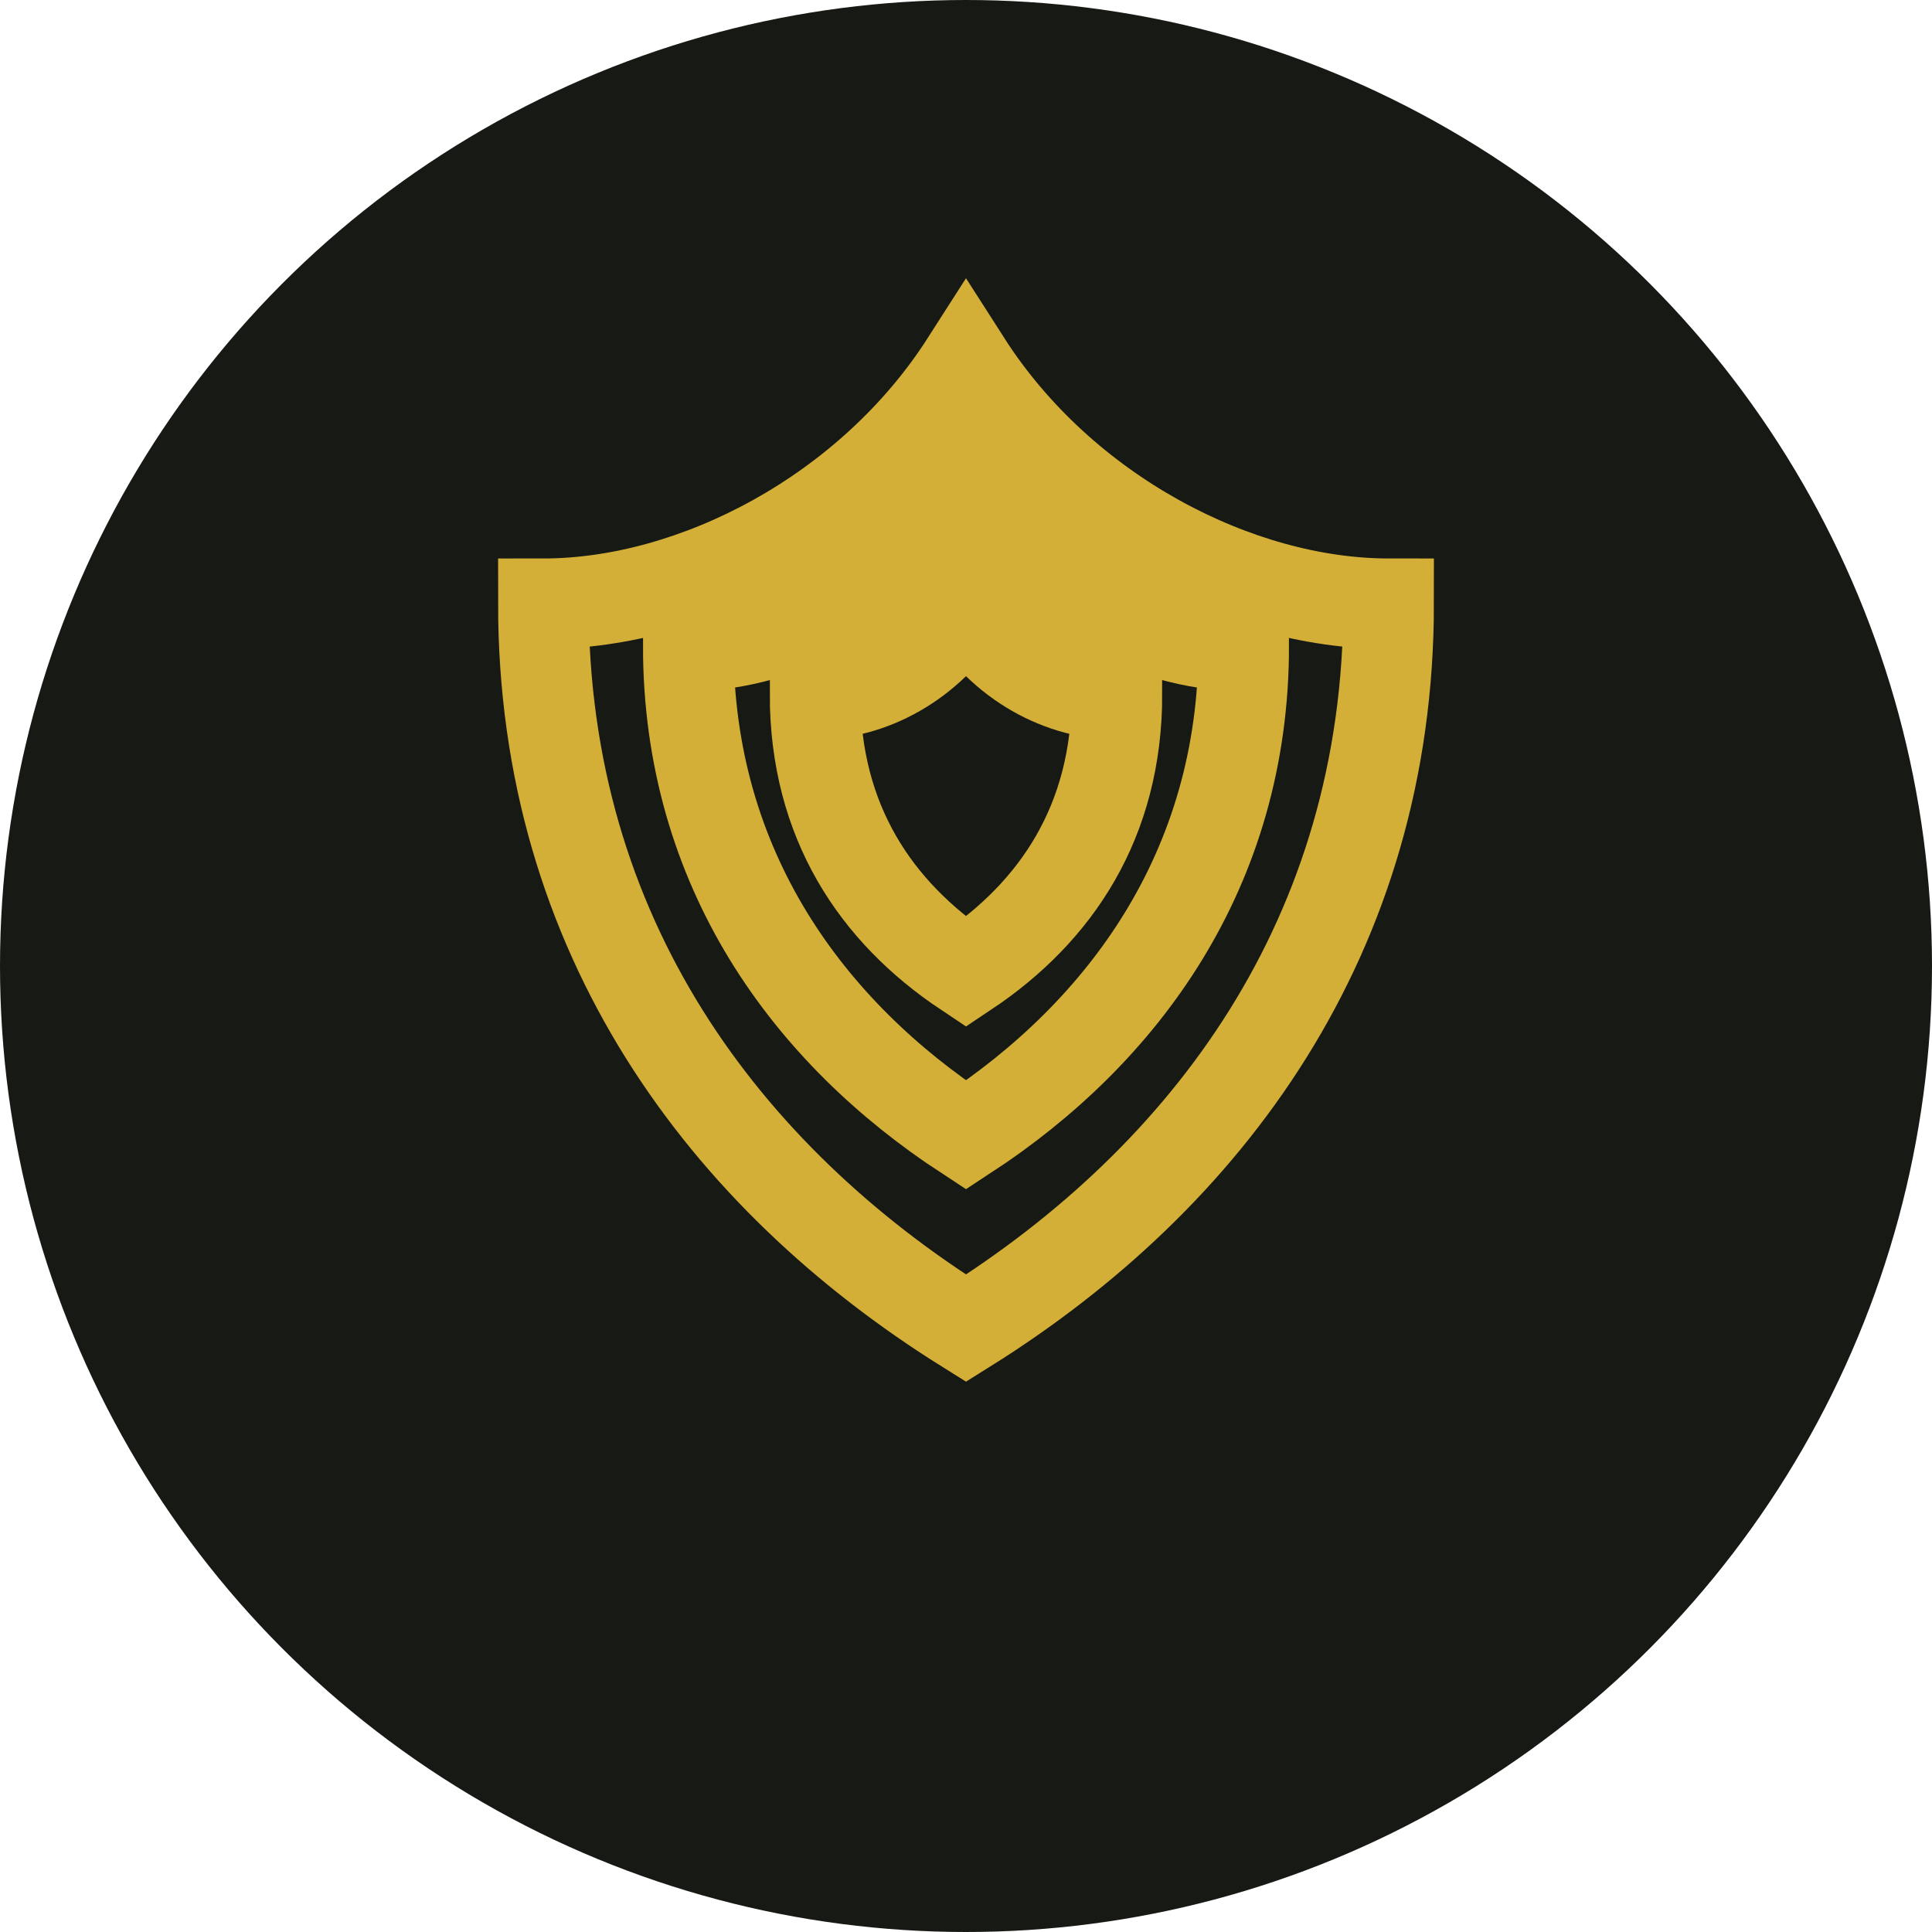 <svg width="32" height="32" viewBox="0 0 32 32" fill="none" xmlns="http://www.w3.org/2000/svg">
  <circle cx="16" cy="16" r="16" fill="#171A14"/>
  <path d="M16 6C17.6 8.5 20.5 10 23 10C23 15.5 20 19.5 16 22C12 19.5 9 15.5 9 10C11.5 10 14.4 8.5 16 6Z" stroke="#D4AF37" stroke-width="1.5"/>
  <path d="M16 8C17.1 9.7 19 10.7 20.6 10.7C20.6 14.4 18.6 17.1 16 18.8C13.4 17.1 11.4 14.4 11.4 10.7C13 10.7 14.9 9.7 16 8Z" stroke="#D4AF37" stroke-width="1.5"/>
  <path d="M16 10C16.6 11 17.6 11.5 18.5 11.5C18.5 13.6 17.5 15.1 16 16.1C14.5 15.1 13.5 13.6 13.5 11.5C14.4 11.5 15.4 11 16 10Z" stroke="#D4AF37" stroke-width="1.5"/>
</svg>